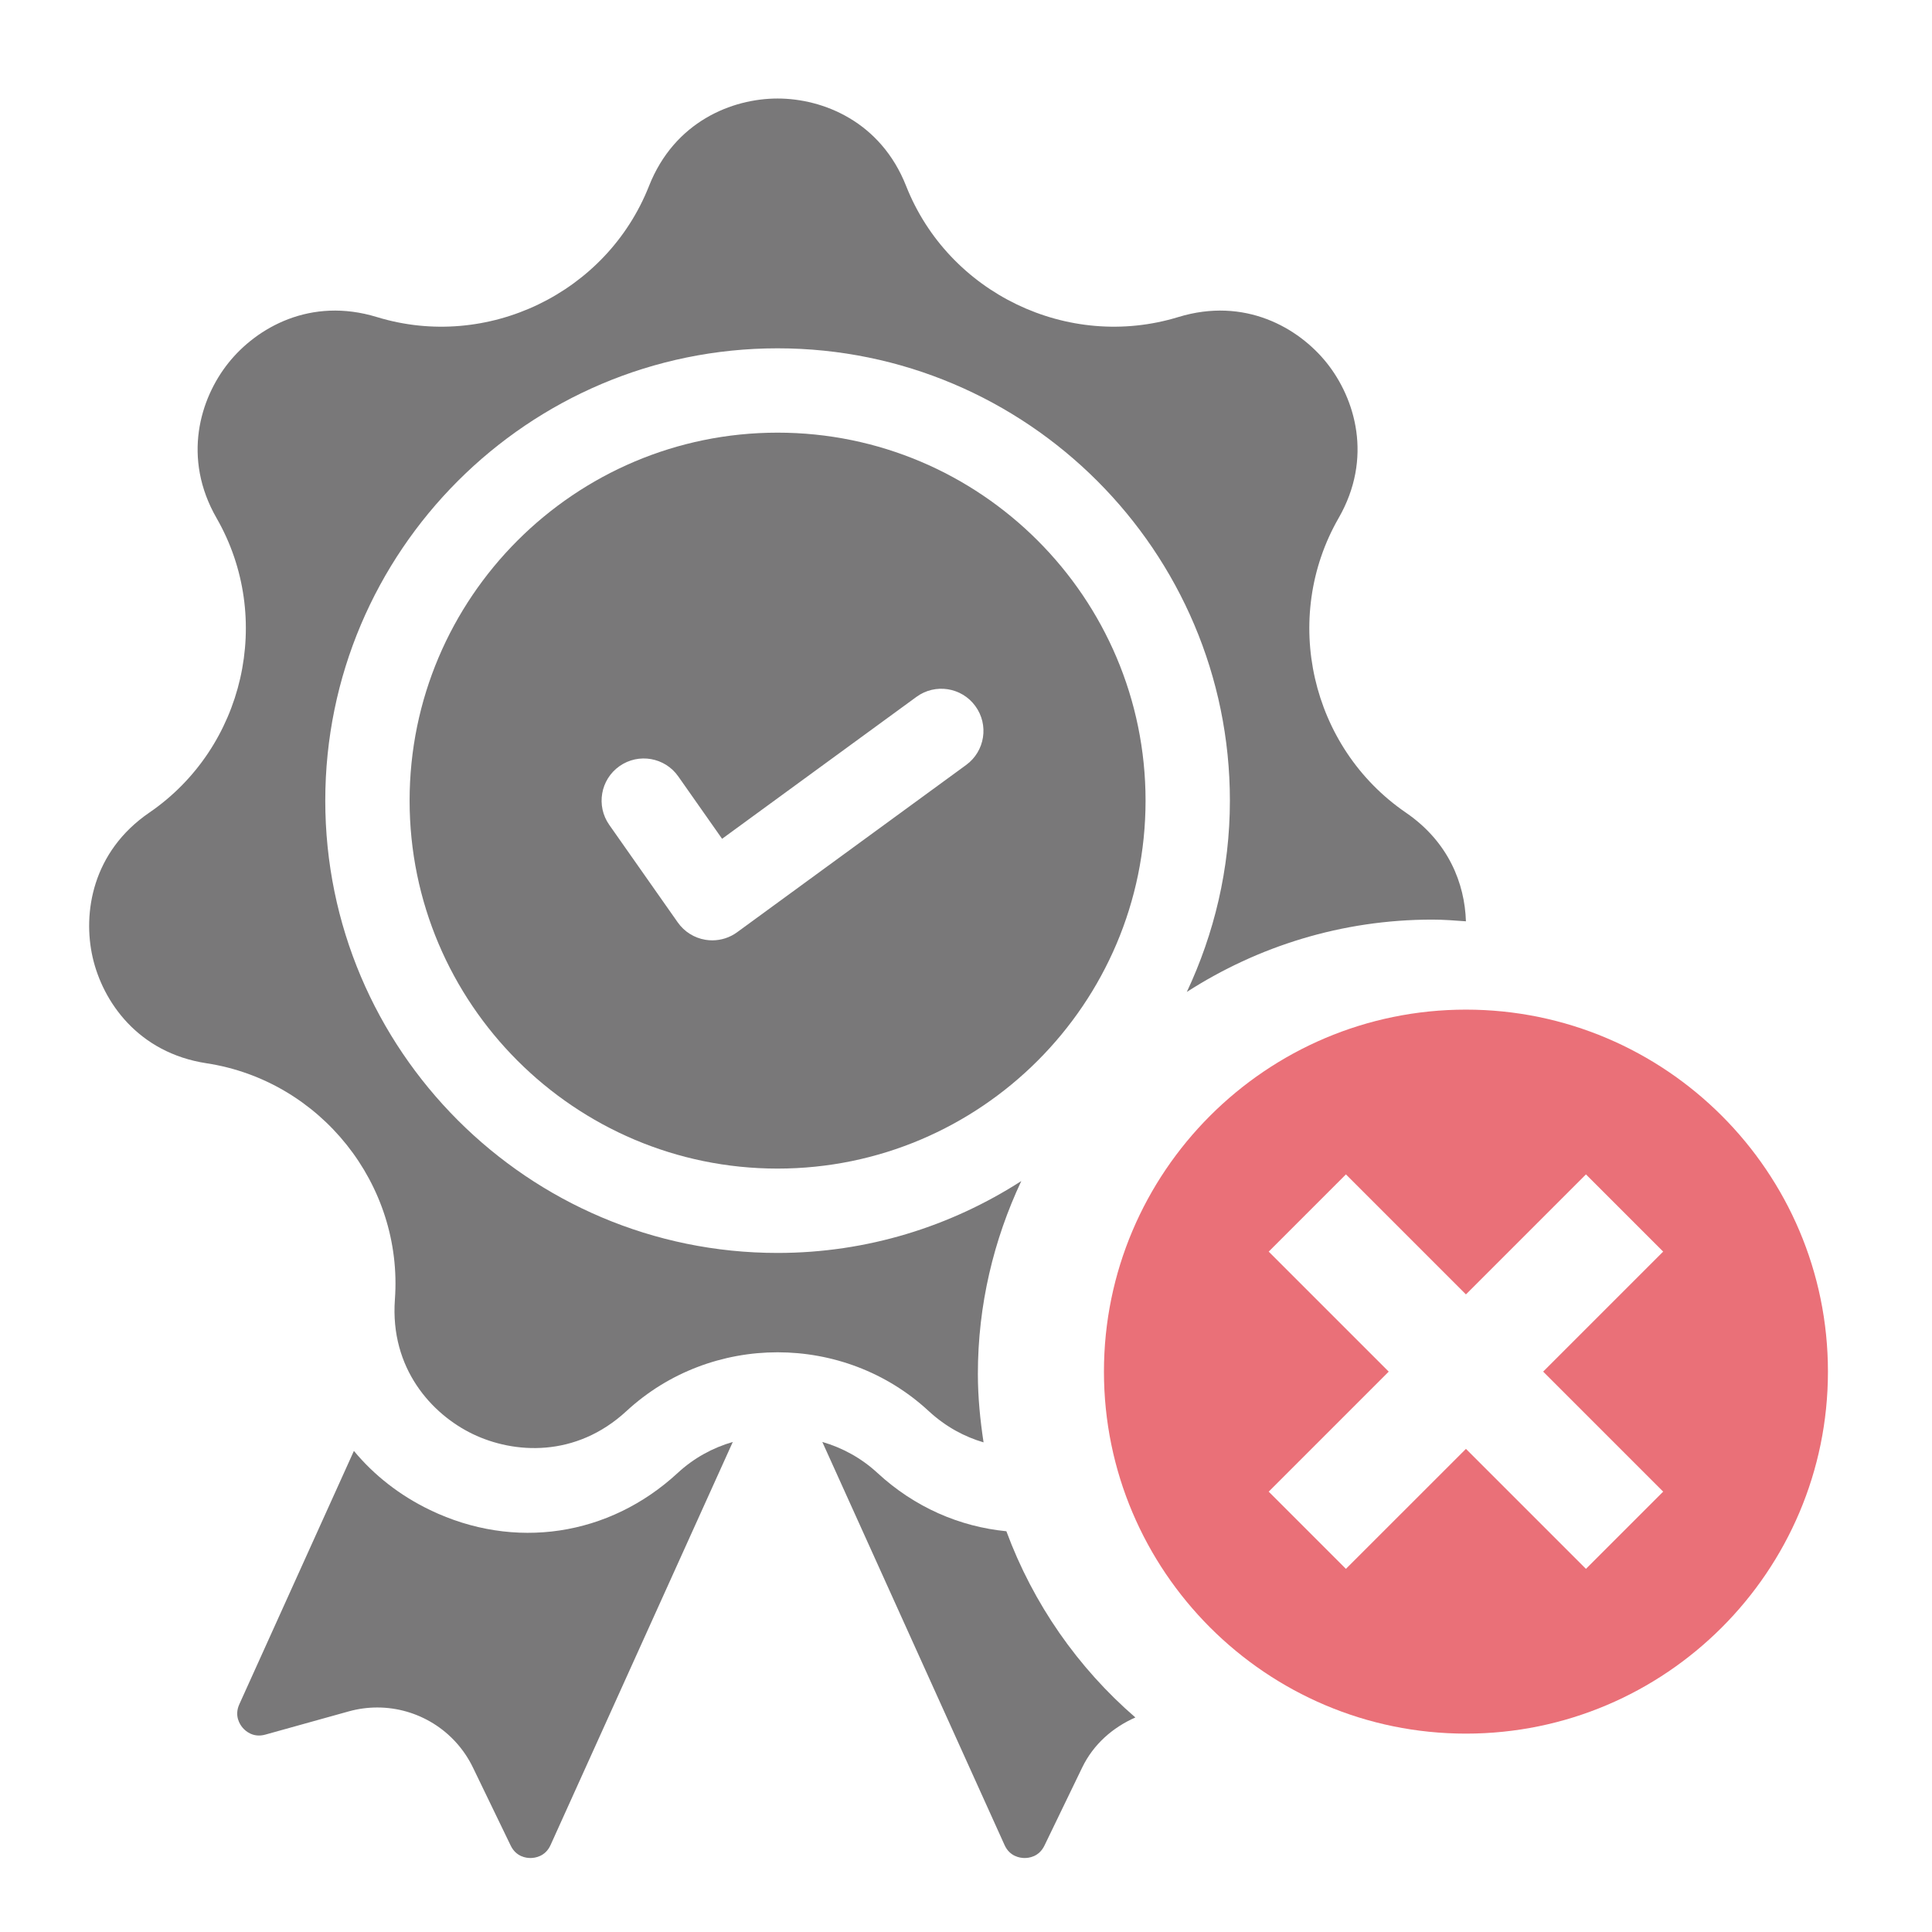 <?xml version="1.0" encoding="utf-8"?>
<!-- Generator: Adobe Illustrator 17.0.0, SVG Export Plug-In . SVG Version: 6.00 Build 0)  -->
<!DOCTYPE svg PUBLIC "-//W3C//DTD SVG 1.1//EN" "http://www.w3.org/Graphics/SVG/1.1/DTD/svg11.dtd">
<svg version="1.1" id="Слой_1" xmlns="http://www.w3.org/2000/svg" xmlns:xlink="http://www.w3.org/1999/xlink" x="0px" y="0px"
	 width="100px" height="100px" viewBox="0 0 100 100" enable-background="new 0 0 100 100" xml:space="preserve">
<g>
	<g opacity="0.6">
		<g>
			<path fill="none" d="M47.434,36.069l-10.06,7.346l-2.268-3.229c-0.692-0.987-2.053-1.225-3.041-0.532
				c-0.986,0.692-1.223,2.054-0.531,3.04l3.546,5.049c0.337,0.479,0.851,0.803,1.43,0.899c0.118,0.02,0.237,0.029,0.355,0.029
				c0.461,0,0.913-0.145,1.288-0.42l11.854-8.658c0.974-0.711,1.187-2.076,0.475-3.05C49.772,35.57,48.407,35.358,47.434,36.069z"/>
			<path fill="none" d="M40.247,18.029c-12.909,0-23.411,10.502-23.411,23.411c0,12.909,10.502,23.412,23.411,23.412
				c4.647,0,8.971-1.377,12.615-3.721c1.889-4.014,4.867-7.405,8.568-9.788c1.415-3.012,2.229-6.361,2.229-9.903
				C63.66,28.531,53.158,18.029,40.247,18.029z M40.247,60.487c-10.502,0-19.046-8.544-19.046-19.046
				c0-10.502,8.544-19.046,19.046-19.046c10.504,0,19.047,8.544,19.047,19.046C59.294,51.943,50.751,60.487,40.247,60.487z"/>
			<path fill="#201E20" d="M22.261,78.159c-1.574-0.758-2.903-1.805-3.943-3.06l-5.932,13.117c-0.269,0.597,0.032,1.047,0.175,1.212
				c0.141,0.166,0.54,0.532,1.171,0.356l4.316-1.202c0.493-0.137,0.989-0.203,1.481-0.203c2.069,0,4.016,1.171,4.953,3.112
				l1.951,4.035c0.285,0.59,0.818,0.648,1.041,0.644c0.217-0.003,0.753-0.073,1.023-0.67l9.433-20.865
				c-1.037,0.299-2.018,0.833-2.852,1.605C31.527,79.521,26.617,80.256,22.261,78.159z"/>
			<path fill="#201E20" d="M52.09,79.257c-2.419-0.236-4.748-1.238-6.673-3.017c-0.836-0.772-1.817-1.306-2.854-1.605l9.433,20.865
				c0.269,0.597,0.807,0.668,1.024,0.67c0.222,0.004,0.756-0.054,1.041-0.644l1.951-4.035c0.586-1.216,1.592-2.082,2.755-2.595
				C55.791,86.323,53.481,83.017,52.09,79.257z"/>
			<path fill="#201E20" d="M52.862,61.131c-3.644,2.343-7.968,3.721-12.615,3.721c-12.909,0-23.411-10.502-23.411-23.412
				c0-12.909,10.502-23.411,23.411-23.411c12.91,0,23.412,10.502,23.412,23.411c0,3.543-0.815,6.891-2.229,9.903
				c3.666-2.359,8.019-3.744,12.702-3.744c0.588,0,1.167,0.046,1.744,0.088c-0.061-1.951-0.894-4.11-3.11-5.627
				c-4.926-3.373-6.454-10.068-3.48-15.244c1.788-3.111,0.857-6.185-0.609-8.025c-1.467-1.839-4.257-3.43-7.688-2.38
				c-5.707,1.748-11.895-1.232-14.088-6.784c-1.317-3.337-4.301-4.527-6.654-4.527c-2.352,0-5.336,1.19-6.654,4.527
				c-2.191,5.553-8.38,8.532-14.086,6.784c-3.431-1.05-6.221,0.541-7.689,2.38c-1.467,1.84-2.396,4.913-0.609,8.025
				c2.975,5.176,1.447,11.871-3.479,15.244c-2.961,2.028-3.456,5.201-2.934,7.495c0.524,2.294,2.347,4.938,5.895,5.48
				c5.901,0.901,10.184,6.271,9.749,12.225c-0.26,3.579,1.912,5.945,4.031,6.966c2.119,1.021,5.324,1.244,7.959-1.192
				c2.193-2.025,5.005-3.039,7.818-3.039c2.814,0,5.627,1.012,7.818,3.039c0.903,0.834,1.874,1.338,2.843,1.623
				c-0.175-1.158-0.294-2.334-0.294-3.541C50.614,67.542,51.435,64.166,52.862,61.131z"/>
			<path fill="#201E20" d="M40.247,22.394c-10.502,0-19.046,8.544-19.046,19.046c0,10.502,8.544,19.046,19.046,19.046
				c10.504,0,19.047-8.544,19.047-19.046C59.294,30.938,50.751,22.394,40.247,22.394z M50.008,39.594l-11.854,8.658
				c-0.375,0.275-0.827,0.42-1.288,0.42c-0.118,0-0.237-0.01-0.355-0.029c-0.579-0.096-1.093-0.42-1.43-0.899l-3.546-5.049
				c-0.692-0.986-0.455-2.348,0.531-3.04c0.988-0.693,2.349-0.455,3.041,0.532l2.268,3.229l10.06-7.346
				c0.972-0.711,2.338-0.499,3.048,0.475C51.195,37.518,50.982,38.883,50.008,39.594z"/>
		</g>
	</g>
	<path opacity="0.6" fill="#DC121F" d="M75.877,52.258c-10.332,0-18.737,8.406-18.737,18.737c0,10.332,8.406,18.737,18.737,18.737
		s18.737-8.405,18.737-18.737C94.614,60.663,86.208,52.258,75.877,52.258L75.877,52.258z M86.086,77.207l-3.997,3.997l-6.212-6.211
		l-6.212,6.211l-3.997-3.997l6.212-6.212l-6.212-6.212l3.997-3.997l6.212,6.212l6.212-6.212l3.997,3.997l-6.212,6.212L86.086,77.207
		z M86.086,77.207"/>
</g>
</svg>
